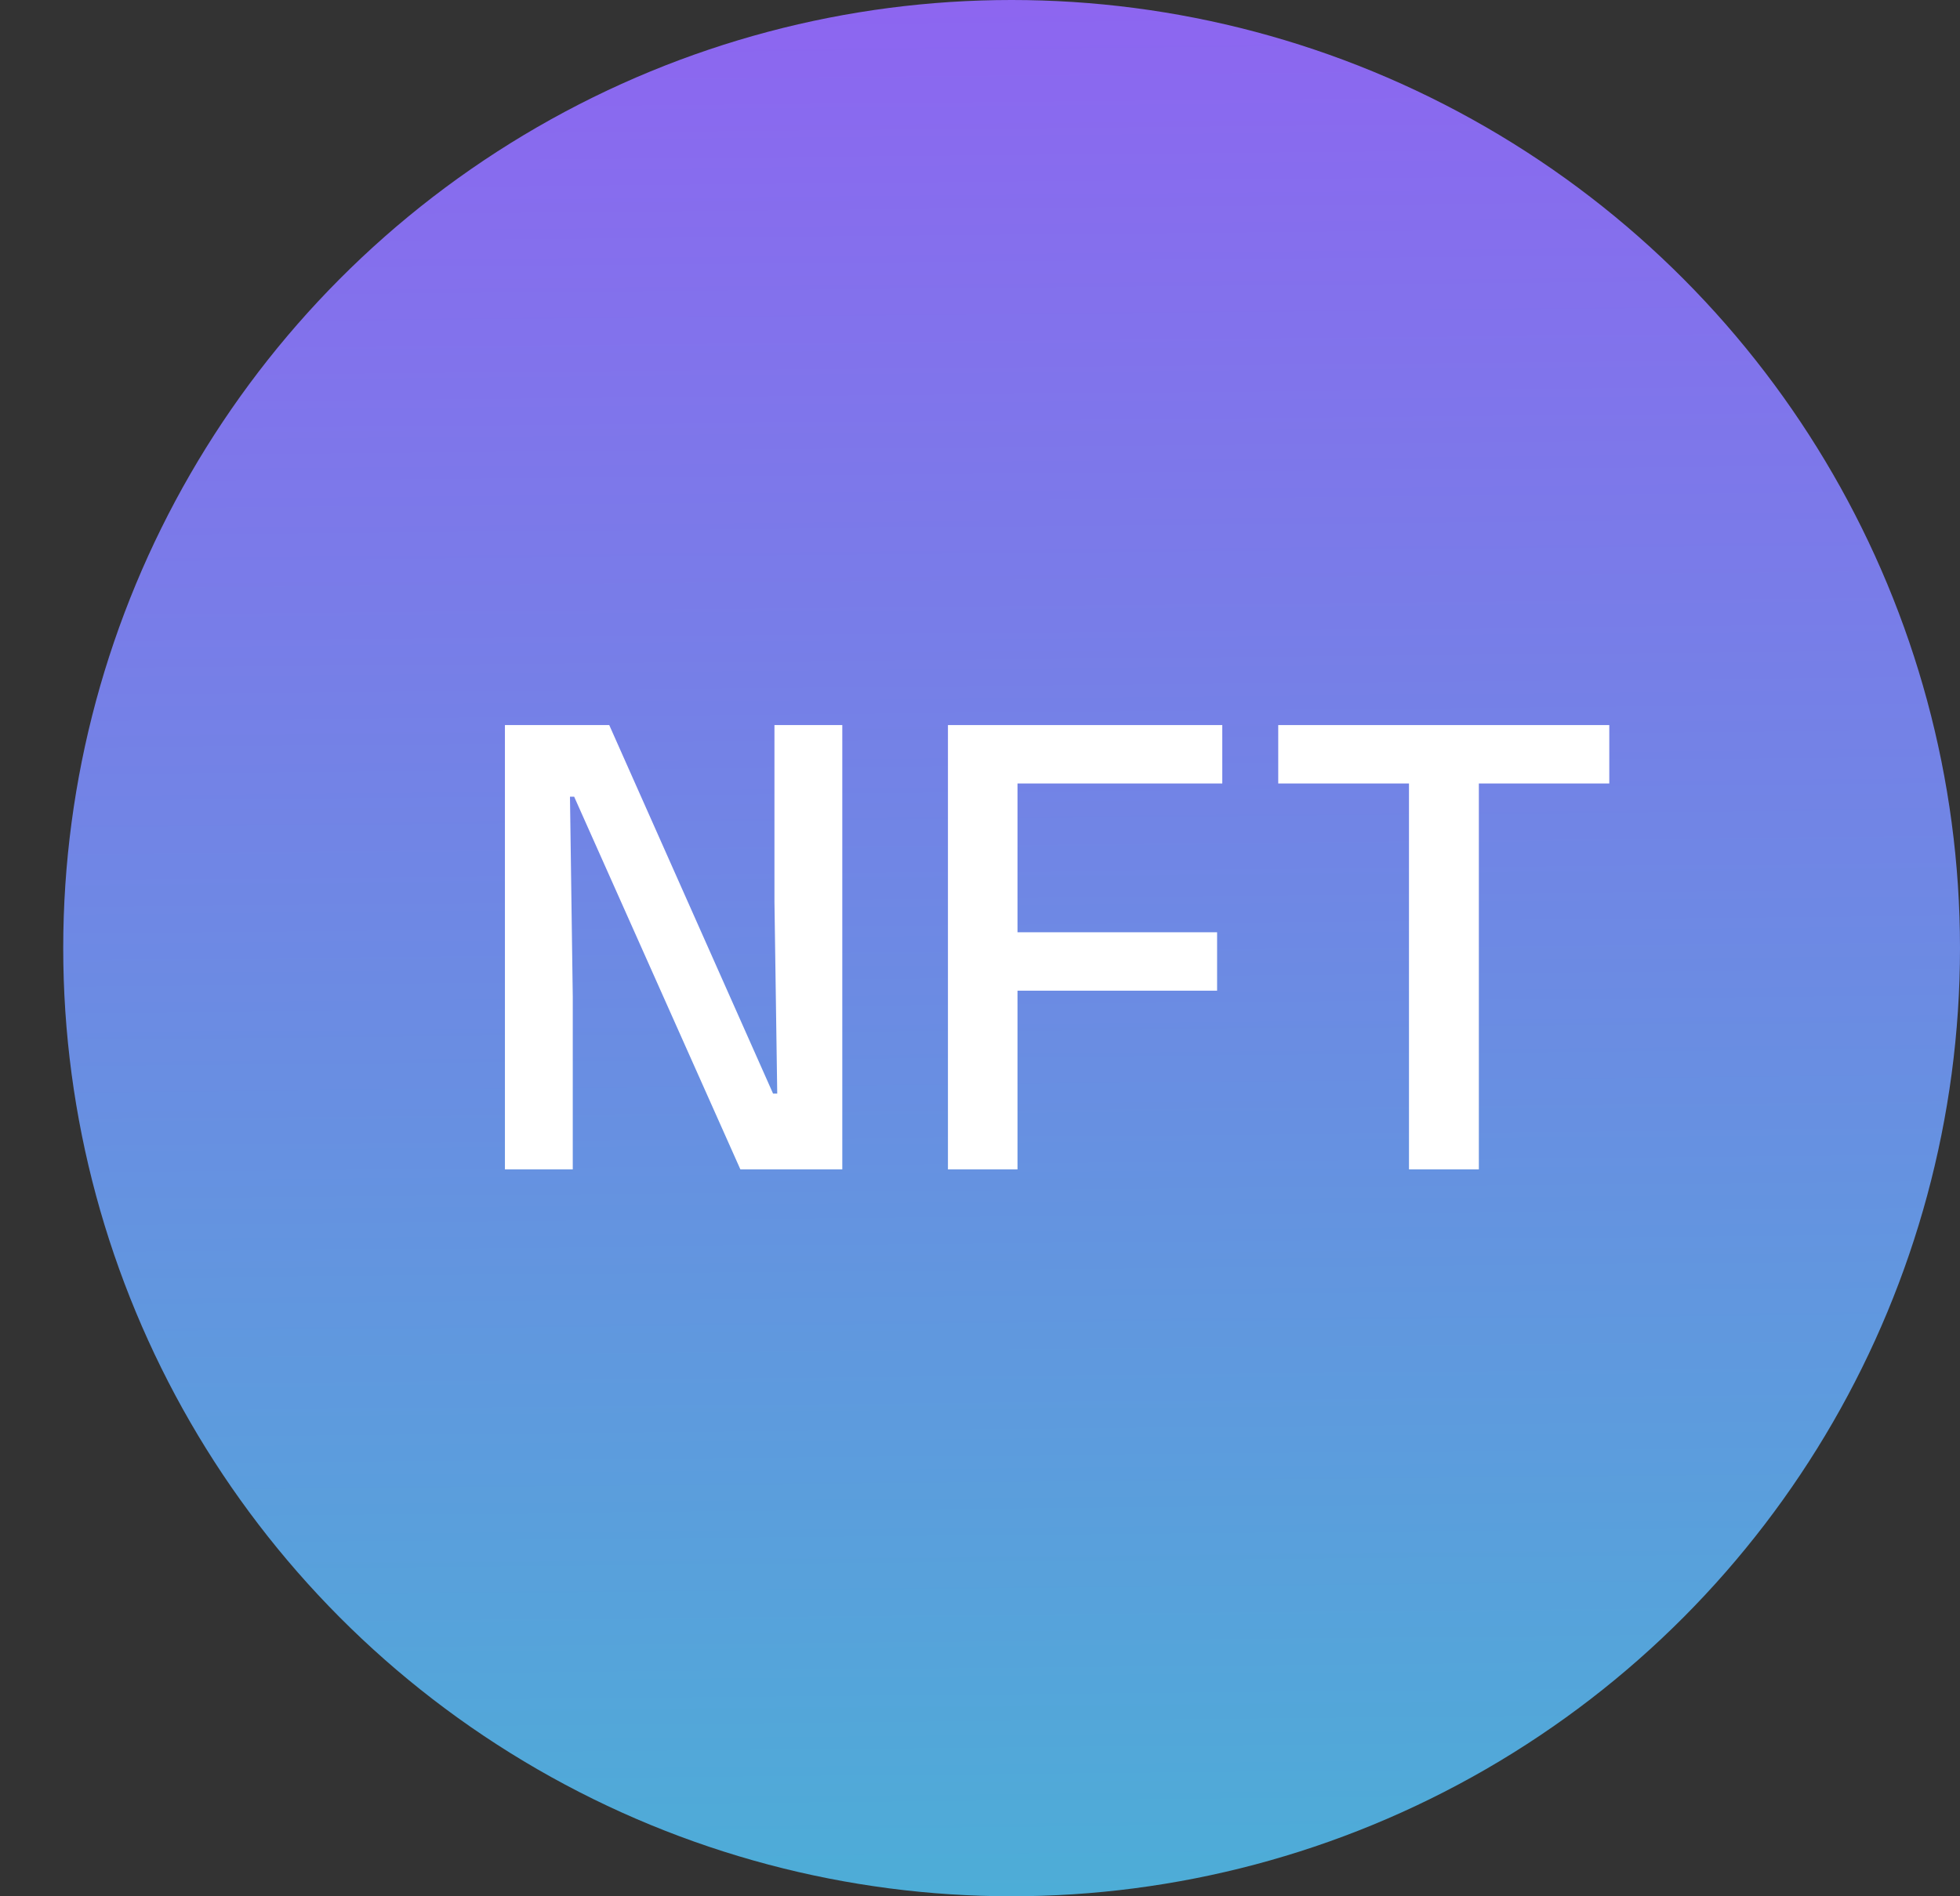 <svg width="31" height="30" viewBox="0 0 31 30" fill="none" xmlns="http://www.w3.org/2000/svg">
<rect x="0" y="0" width="31" height="30" fill="#333333" stroke="none"/>
<circle cx="16" cy="15" r="15" fill="url(#paint0_linear_465_391)"/>
<path d="M7.986 11.471H9.636L12.227 17.301H12.293L12.249 14.265V11.471H13.322V18.5H11.71L9.081 12.604H9.015L9.059 15.767V18.5H7.986V11.471Z" fill="white"/>
<path d="M16.093 18.5H14.993V11.471H16.093V18.5ZM19.25 15.673H15.62V14.749H19.25V15.673ZM19.332 12.395H15.312V11.471H19.332V12.395Z" fill="white"/>
<path d="M23.39 18.5H22.285V11.664H23.39V18.5ZM25.453 12.395H20.217V11.471H25.453V12.395Z" fill="white"/>
<defs>
<linearGradient id="paint0_linear_465_391" x1="15.5" y1="-7" x2="16" y2="45.5" gradientUnits="userSpaceOnUse">
<stop stop-color="#9C55F6"/>
<stop offset="1" stop-color="#2CD2CA"/>
</linearGradient>
</defs>
</svg>
